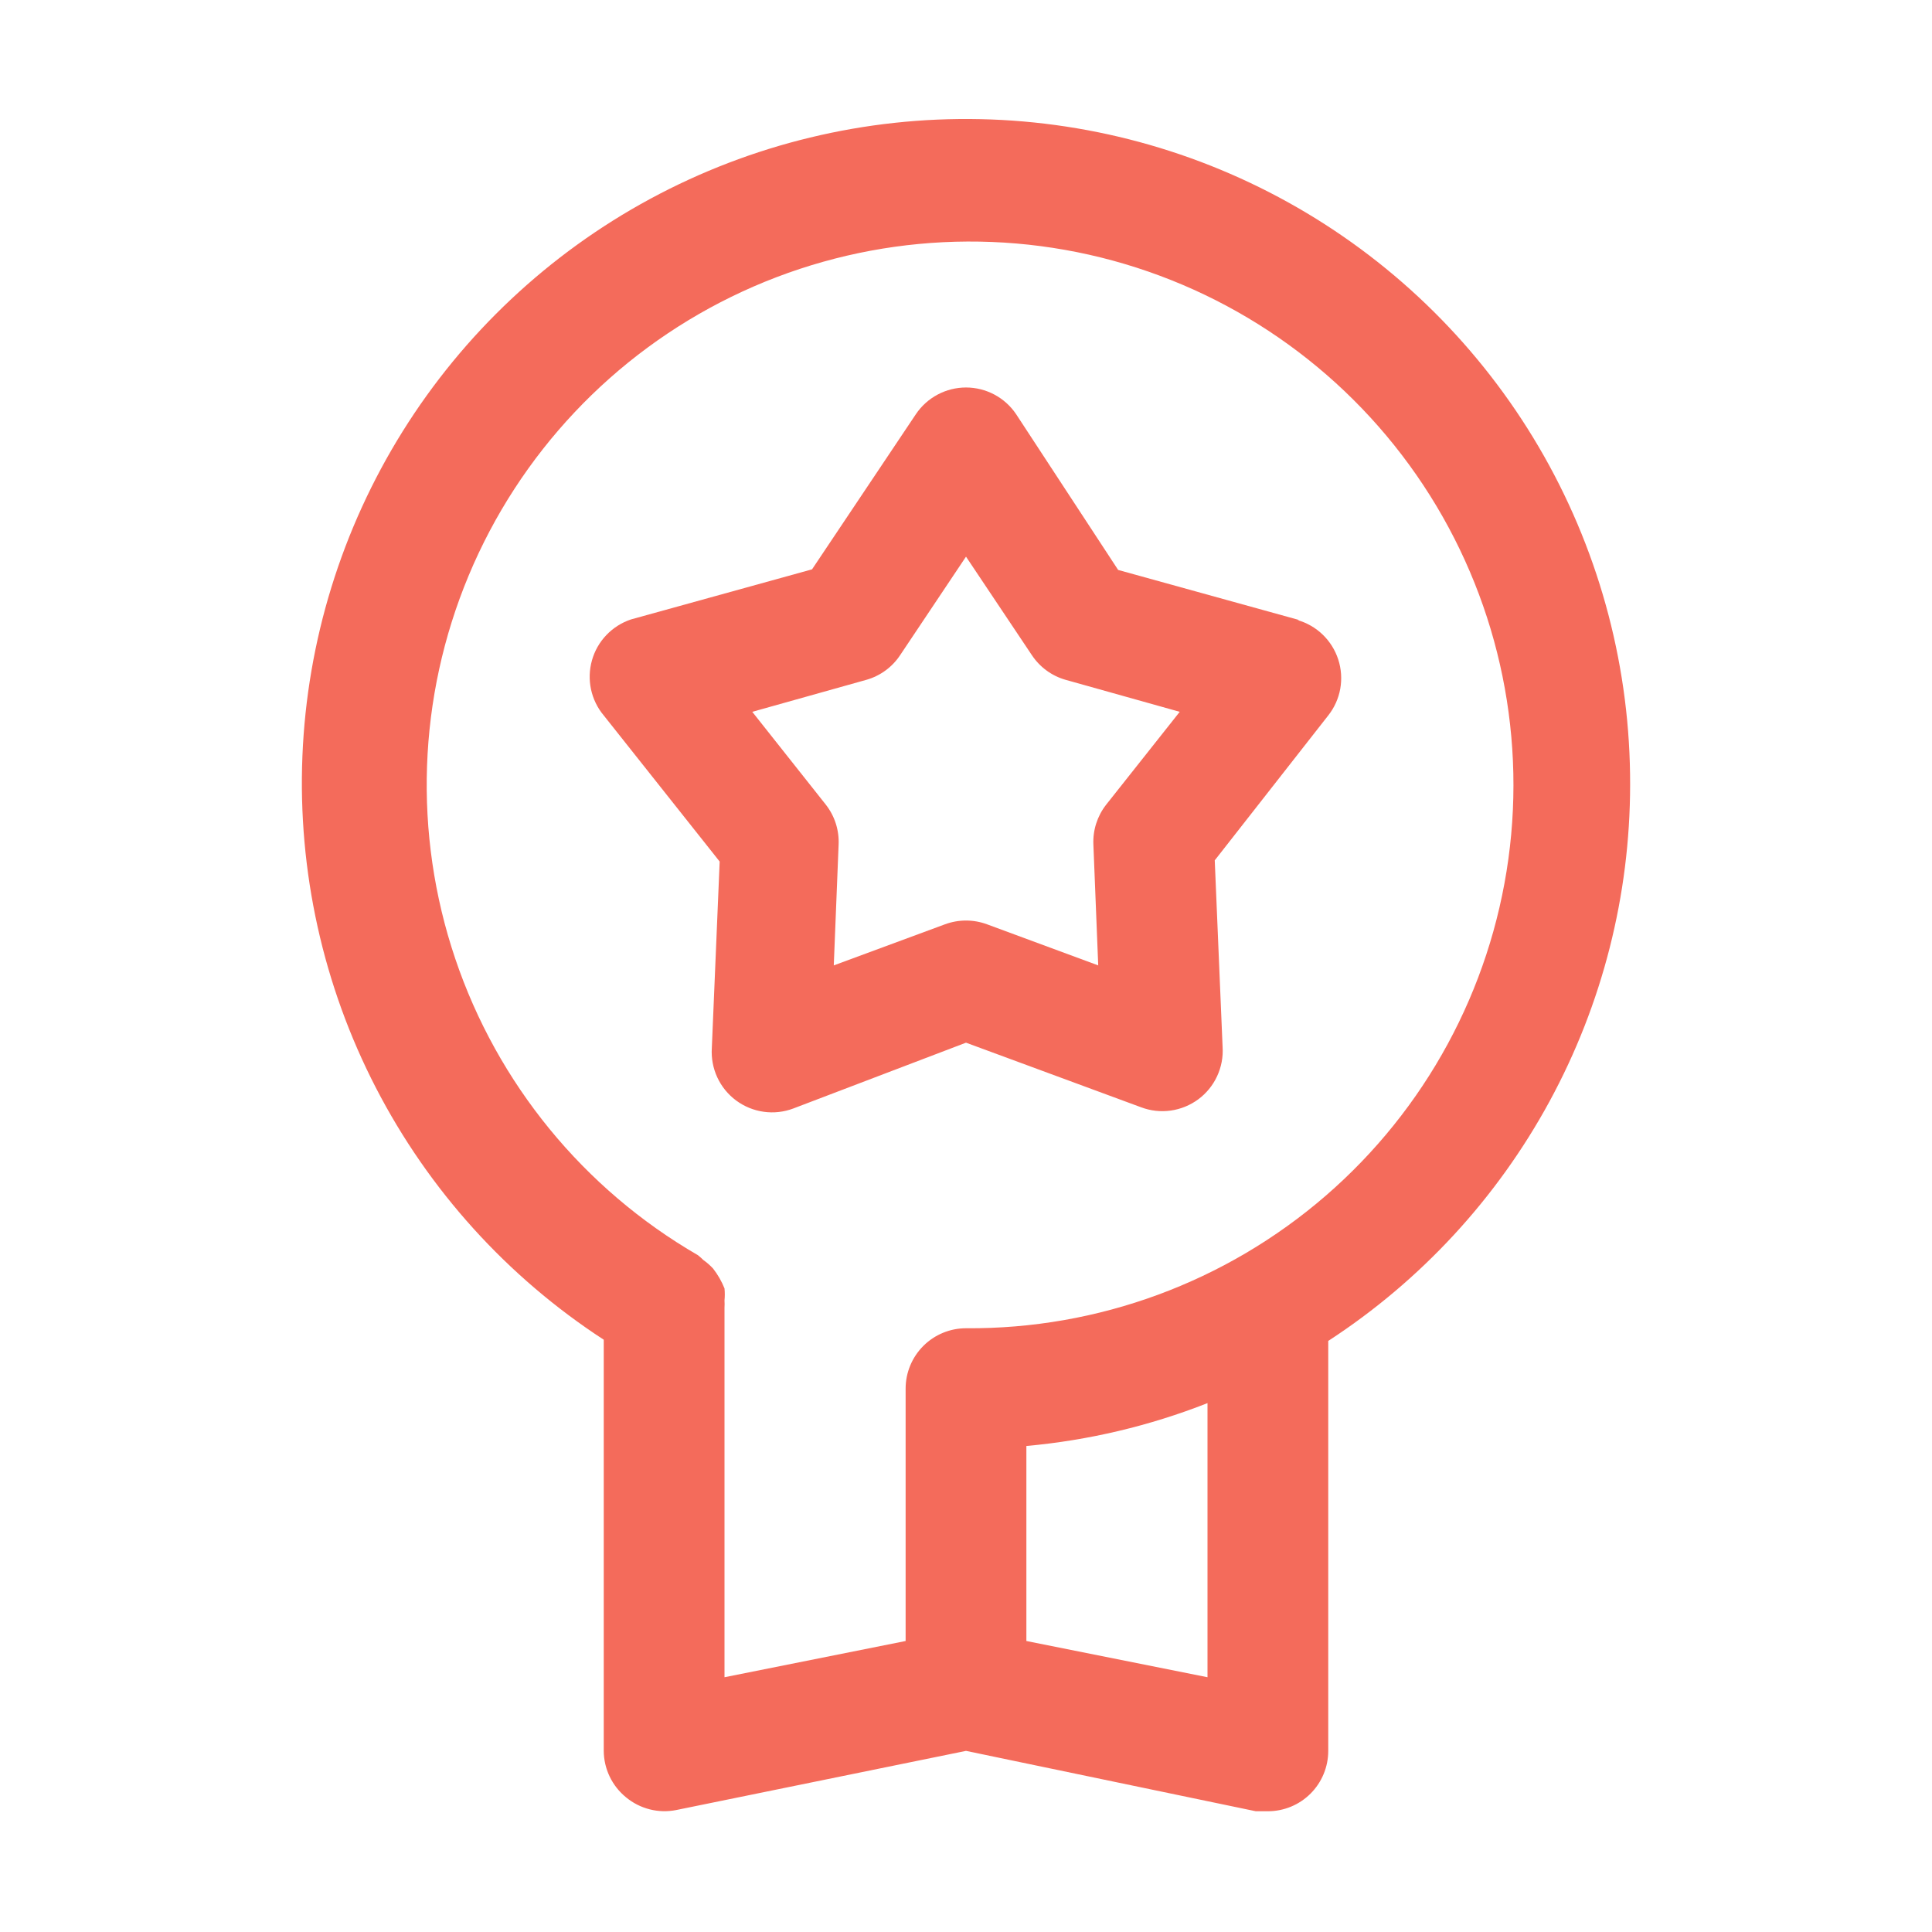 <svg width="64" height="64" viewBox="0 0 64 64" fill="none" xmlns="http://www.w3.org/2000/svg">
<path d="M54 26C54.01 22.186 53.028 18.434 51.151 15.114C49.273 11.793 46.565 9.018 43.291 7.06C40.017 5.102 36.291 4.029 32.477 3.947C28.663 3.864 24.894 4.774 21.538 6.588C18.182 8.402 15.356 11.058 13.336 14.294C11.317 17.53 10.173 21.235 10.018 25.047C9.863 28.858 10.702 32.645 12.452 36.034C14.202 39.423 16.803 42.3 20 44.38V58C20.002 58.296 20.069 58.587 20.197 58.853C20.325 59.12 20.511 59.354 20.74 59.54C20.968 59.729 21.236 59.864 21.523 59.937C21.81 60.01 22.109 60.018 22.4 59.96L32 58L41.6 60H42C42.53 60 43.039 59.79 43.414 59.415C43.789 59.04 44 58.531 44 58V44.42C47.067 42.424 49.588 39.694 51.334 36.478C53.081 33.261 53.997 29.66 54 26V26ZM40 55.56L34 54.36V47.9C36.057 47.714 38.077 47.236 40 46.48V55.56ZM32 44C31.47 44 30.961 44.211 30.586 44.586C30.211 44.961 30 45.47 30 46V54.36L24 55.56V43.32C24.005 43.24 24.005 43.16 24 43.08C24.013 42.947 24.013 42.813 24 42.68C23.905 42.444 23.777 42.221 23.62 42.02C23.523 41.916 23.416 41.822 23.3 41.74C23.243 41.683 23.183 41.63 23.12 41.58C19.336 39.391 16.478 35.898 15.08 31.756C13.682 27.613 13.84 23.104 15.524 19.069C17.207 15.034 20.302 11.75 24.23 9.83C28.158 7.91 32.65 7.485 36.868 8.634C41.086 9.784 44.742 12.429 47.153 16.077C49.563 19.724 50.563 24.124 49.967 28.456C49.371 32.787 47.219 36.753 43.913 39.613C40.606 42.474 36.372 44.033 32 44V44Z" fill="#F46B5B"/>
<path d="M43.04 20.54L37.04 18.88L33.66 13.72C33.477 13.448 33.23 13.225 32.941 13.071C32.651 12.917 32.328 12.836 32 12.836C31.672 12.836 31.349 12.917 31.06 13.071C30.77 13.225 30.523 13.448 30.34 13.72L26.9 18.86L20.9 20.52C20.591 20.624 20.312 20.801 20.087 21.037C19.862 21.272 19.698 21.559 19.61 21.873C19.521 22.186 19.51 22.516 19.578 22.835C19.646 23.153 19.791 23.451 20 23.7L23.84 28.54L23.58 34.72C23.559 35.054 23.621 35.387 23.762 35.691C23.903 35.994 24.117 36.257 24.386 36.456C24.654 36.654 24.968 36.783 25.299 36.829C25.63 36.876 25.967 36.838 26.28 36.72L32 34.54L37.8 36.68C38.113 36.798 38.45 36.836 38.781 36.789C39.112 36.743 39.426 36.614 39.695 36.416C39.963 36.217 40.178 35.954 40.318 35.651C40.459 35.347 40.522 35.014 40.5 34.68L40.24 28.5L44 23.7C44.203 23.443 44.34 23.139 44.398 22.816C44.455 22.493 44.433 22.161 44.332 21.849C44.231 21.536 44.055 21.254 43.82 21.026C43.584 20.797 43.295 20.631 42.98 20.54H43.04ZM36.64 26.66C36.347 27.036 36.198 27.504 36.22 27.98L36.38 31.98L32.7 30.62C32.249 30.452 31.752 30.452 31.3 30.62L27.62 31.98L27.78 27.98C27.802 27.504 27.653 27.036 27.36 26.66L24.92 23.58L28.7 22.52C29.159 22.39 29.557 22.099 29.82 21.7L32 18.44L34.18 21.7C34.444 22.099 34.841 22.39 35.3 22.52L39.08 23.58L36.64 26.66Z" fill="#F46B5B"/>
</svg>
